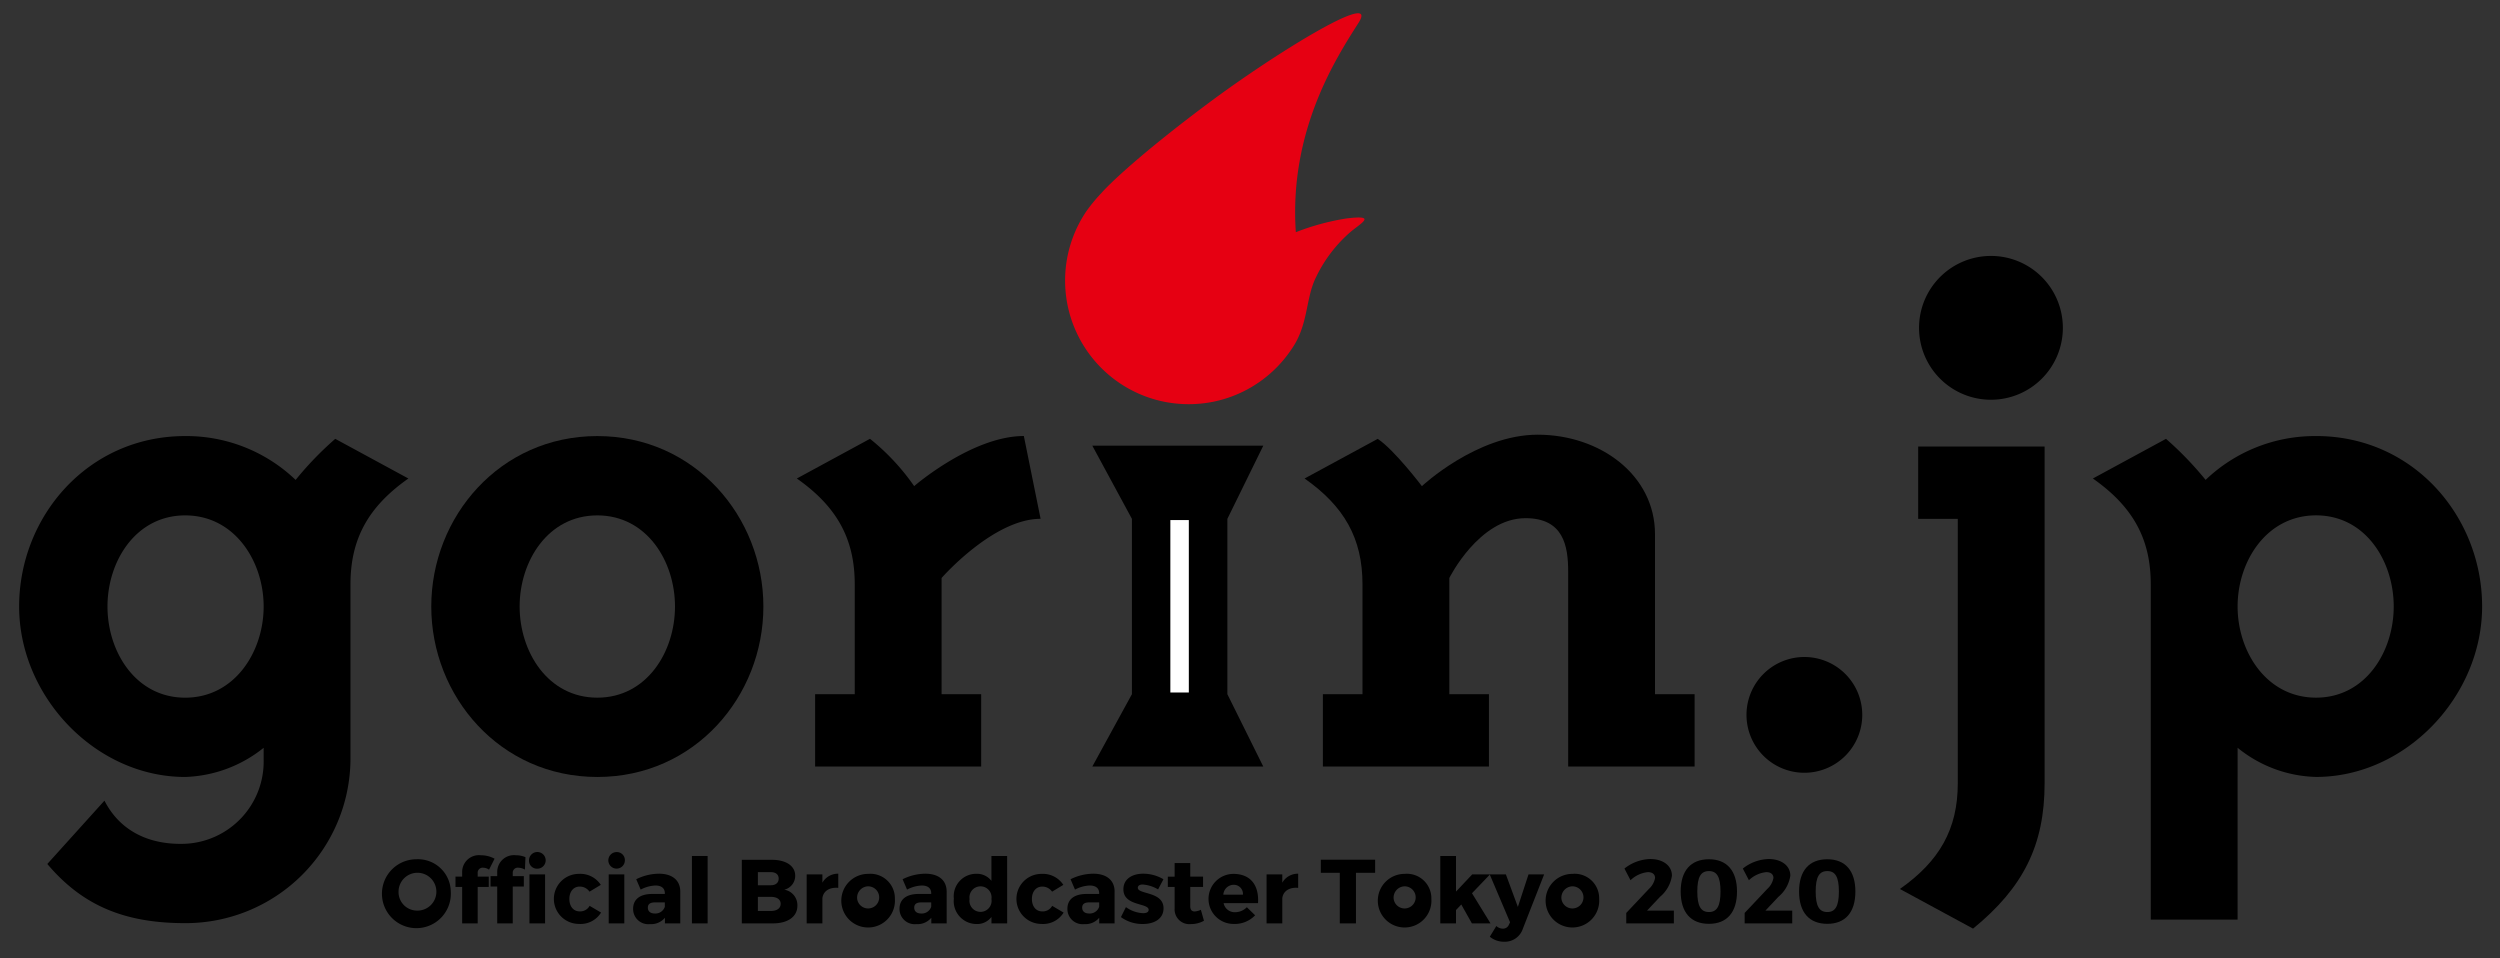 <svg id="logo_gorin" xmlns="http://www.w3.org/2000/svg" viewBox="0 0 300 115"><rect x="0" y="0" width="300" height="115" fill="#333333" stroke="none"/><path d="M216.522,78.84a6.946,6.946,0,1,0,6.949,6.945,6.943,6.943,0,0,0-6.949-6.945"/><path d="M40.231,52.661a39.491,39.491,0,0,0-4.755,4.929,18.96,18.96,0,0,0-13.252-5.262c-11.7,0-19.928,9.685-19.928,20.454s9.142,20.454,19.928,20.454a15.8,15.8,0,0,0,9.414-3.5v1.417a9.876,9.876,0,0,1-9.414,10.1c-4.388.167-7.862-1.586-9.689-5.175l-6.857,7.6c4.3,5.092,9.414,7.1,16.546,7.1A19.79,19.79,0,0,0,42.057,91.149V70.111c0-5.511,2.2-9.351,6.948-12.691ZM22.224,83.721c-5.942,0-9.326-5.512-9.326-10.939s3.384-10.935,9.326-10.935,9.414,5.508,9.414,10.935-3.474,10.939-9.414,10.939"/><path d="M112.99,69.358s6.214-7.1,11.882-7.1l-2.01-9.935c-6.217,0-13.163,6.011-13.163,6.011a27,27,0,0,0-5.3-5.678L95.621,57.42c4.753,3.34,6.948,7.18,6.948,12.691V83.3H97.815v8.683h19.926V83.3H112.99Z"/><path d="M71.678,93.237c11.7,0,19.928-9.683,19.928-20.455S83.378,52.328,71.678,52.328,51.753,62.014,51.753,72.782s8.226,20.455,19.925,20.455m0-31.391C77.62,61.846,81,67.355,81,72.782S77.62,83.72,71.678,83.72s-9.323-5.512-9.323-10.938,3.382-10.936,9.323-10.936"/><path d="M230.181,62.263h4.753V93.987c0,5.509-2.195,9.353-6.948,12.691l8.779,4.757c6.03-4.923,8.587-10.016,8.587-17.448v-40.4H230.181Z"/><path d="M277.927,52.328a18.972,18.972,0,0,0-13.254,5.259,40.217,40.217,0,0,0-4.753-4.926l-8.775,4.759c4.753,3.34,6.946,7.18,6.946,12.691v40.242h10.421V89.732a15.477,15.477,0,0,0,9.415,3.5c10.782,0,19.927-9.684,19.927-20.454s-8.228-20.454-19.927-20.454m0,31.393c-5.944,0-9.415-5.512-9.415-10.939s3.471-10.935,9.415-10.935,9.319,5.508,9.319,10.935-3.382,10.939-9.319,10.939"/><path d="M188.181,91.985h15.171V83.3H198.6V64.1c0-7.095-6.582-11.937-14.078-11.937-7.314,0-13.894,6.176-13.894,6.176s-3.291-4.343-5.3-5.677l-8.777,4.758c4.753,3.34,6.948,7.181,6.948,12.691V83.3h-4.754v8.684h19.929V83.3H173.92V69.358s3.565-7.177,9.141-7.177c4.572,0,5.12,3.337,5.12,6.427Z"/><path d="M238.912,30.712a8.629,8.629,0,1,0,8.631,8.628,8.626,8.626,0,0,0-8.631-8.628"/><polygon points="147.284 62.263 151.594 53.484 141.969 53.484 140.703 53.484 131.078 53.484 135.831 62.263 135.831 83.301 131.078 91.985 140.07 91.985 142.602 91.985 151.593 91.985 147.284 83.301 147.284 62.263"/><path d="M161.5,26.226a29.189,29.189,0,0,0-6,1.639c-.841-12.272,4.948-21.066,7.528-25.132s-9.916,3.6-18.015,9.642-11.879,9.684-12.853,10.8a19.31,19.31,0,0,0-1.811,2.2A14.834,14.834,0,0,0,139.657,48.2a15,15,0,0,0,5.979,0,14.83,14.83,0,0,0,7.5-4.044,14.9,14.9,0,0,0,1.811-2.2c2.095-2.938,1.684-6.106,2.975-8.689a16.713,16.713,0,0,1,4.168-5.458c1.35-1.116,3.169-2.054-.587-1.585" fill="#e60012"/><rect x="140.443" y="62.408" width="2.216" height="20.692" fill="#fff"/><path d="M54.093,106.98a4.134,4.134,0,1,1-4.131-3.869,3.937,3.937,0,0,1,4.131,3.869m-6.267.011a2.219,2.219,0,0,0,2.158,2.279,2.27,2.27,0,1,0-2.158-2.279"/><path d="M57.322,104.768v.425h1.33v1.242h-1.33v4.371H55.458v-4.371h-.8v-1.242h.8v-.545a2.017,2.017,0,0,1,2.246-2.017,3.408,3.408,0,0,1,1.645.415l-.665,1.318a1.224,1.224,0,0,0-.687-.239.6.6,0,0,0-.675.643"/><path d="M59.666,104.648a2.011,2.011,0,0,1,2.246-2.017,2.891,2.891,0,0,1,1.144.229l-.065,1.494a1.7,1.7,0,0,0-.786-.229.6.6,0,0,0-.675.643v.371h1.33v1.242H61.53v4.425H59.666v-4.425h-.8v-1.242h.8Zm3.815-1.406a1,1,0,1,1,.992,1,.955.955,0,0,1-.992-1m1.929,7.564H63.535v-5.875H65.41Z"/><path d="M72.094,106.184,70.742,107a1.41,1.41,0,0,0-1.188-.61c-.73,0-1.231.6-1.231,1.482,0,.905.5,1.494,1.231,1.494a1.282,1.282,0,0,0,1.2-.666l1.373.807a2.886,2.886,0,0,1-2.67,1.363,3,3,0,1,1,.022-6.006,2.932,2.932,0,0,1,2.616,1.318"/><path d="M74.984,103.242a.992.992,0,1,1-.993-.992.96.96,0,0,1,.993.992m-1.94,1.689h1.874v5.875H73.044Z"/><path d="M81.633,106.969v3.837H79.791v-.676a2.147,2.147,0,0,1-1.8.764,1.819,1.819,0,0,1-2.016-1.843c0-1.111.8-1.766,2.256-1.776H79.78v-.087c0-.578-.381-.927-1.144-.927a4.117,4.117,0,0,0-1.755.491l-.534-1.243a6.2,6.2,0,0,1,2.725-.665c1.613,0,2.55.8,2.561,2.125m-1.853,1.842v-.523H78.592c-.567,0-.85.2-.85.632s.3.7.829.7a1.188,1.188,0,0,0,1.209-.807"/><rect x="83.03" y="102.718" width="1.886" height="8.088"/><path d="M92.624,103.177c1.71,0,2.8.74,2.8,1.907a1.709,1.709,0,0,1-1.307,1.679,1.879,1.879,0,0,1,1.569,1.929c0,1.3-1.133,2.114-2.932,2.114H89.016v-7.629Zm-1.679,3.051h1.569c.567,0,.927-.3.927-.795s-.36-.775-.927-.775H90.945Zm0,3.085h1.569c.72,0,1.166-.317,1.166-.861,0-.513-.446-.828-1.166-.828H90.945Z"/><path d="M98.686,105.923a2.145,2.145,0,0,1,1.907-1.079v1.7c-1.09-.1-1.809.414-1.907,1.243v3.019H96.8v-5.875h1.886Z"/><path d="M107.385,107.864a3.218,3.218,0,1,1-3.2-3,2.939,2.939,0,0,1,3.2,3m-4.523.021a1.328,1.328,0,1,0,1.318-1.526,1.356,1.356,0,0,0-1.318,1.526"/><path d="M113.6,106.969v3.837h-1.842v-.676a2.146,2.146,0,0,1-1.8.764,1.82,1.82,0,0,1-2.016-1.843c0-1.111.8-1.766,2.256-1.776h1.547v-.087c0-.578-.381-.927-1.144-.927a4.124,4.124,0,0,0-1.755.491l-.534-1.243a6.2,6.2,0,0,1,2.725-.665c1.614,0,2.551.8,2.561,2.125m-1.853,1.842v-.523h-1.187c-.568,0-.851.2-.851.632s.306.7.829.7a1.188,1.188,0,0,0,1.209-.807"/><path d="M120.86,110.806h-1.885v-.774a2.124,2.124,0,0,1-1.766.85,2.741,2.741,0,0,1-2.747-3.04,2.693,2.693,0,0,1,2.7-2.987,2.181,2.181,0,0,1,1.81.85v-2.987h1.885Zm-1.885-2.921a1.328,1.328,0,1,0-2.627,0,1.33,1.33,0,1,0,2.627,0"/><path d="M127.6,106.184l-1.351.818a1.409,1.409,0,0,0-1.188-.61c-.731,0-1.232.6-1.232,1.482,0,.905.5,1.494,1.232,1.494a1.284,1.284,0,0,0,1.2-.666l1.373.807a2.886,2.886,0,0,1-2.67,1.363,3,3,0,1,1,.022-6.006,2.93,2.93,0,0,1,2.615,1.318"/><path d="M133.748,106.969v3.837h-1.842v-.676a2.149,2.149,0,0,1-1.8.764,1.82,1.82,0,0,1-2.017-1.843c0-1.111.8-1.766,2.257-1.776H131.9v-.087c0-.578-.382-.927-1.145-.927a4.117,4.117,0,0,0-1.755.491l-.534-1.243a6.2,6.2,0,0,1,2.725-.665c1.613,0,2.551.8,2.562,2.125m-1.853,1.842v-.523h-1.189c-.566,0-.85.2-.85.632s.305.7.829.7a1.191,1.191,0,0,0,1.21-.807"/><path d="M139.613,105.509l-.643,1.221a4.217,4.217,0,0,0-1.853-.589c-.338,0-.578.131-.578.4,0,.807,3.1.415,3.085,2.464,0,1.21-1.057,1.874-2.474,1.874a4.353,4.353,0,0,1-2.638-.827l.6-1.2a3.768,3.768,0,0,0,2.082.73c.371,0,.644-.13.644-.4,0-.861-3.041-.414-3.03-2.473,0-1.211,1.024-1.866,2.386-1.866a4.807,4.807,0,0,1,2.42.666"/><path d="M144.476,110.491a3.2,3.2,0,0,1-1.57.4,1.77,1.77,0,0,1-1.951-1.864v-2.595h-.817V105.2h.817v-1.636h1.875v1.625h1.537v1.242H142.83v2.3c0,.458.2.655.545.643a2.027,2.027,0,0,0,.73-.2Z"/><path d="M150.963,108.376h-4.131a1.357,1.357,0,0,0,1.384,1.09,1.984,1.984,0,0,0,1.406-.6l.992.97a3.373,3.373,0,0,1-2.562,1.036,3,3,0,1,1-.054-6.006c2.071,0,3.1,1.362,2.965,3.51m-1.81-1.014a1.1,1.1,0,0,0-1.134-1.188,1.262,1.262,0,0,0-1.22,1.188Z"/><path d="M153.875,105.923a2.144,2.144,0,0,1,1.907-1.079v1.7c-1.091-.1-1.809.414-1.907,1.243v3.019h-1.886v-5.875h1.886Z"/><polygon points="162.716 104.735 162.716 110.806 160.775 110.806 160.775 104.735 158.498 104.735 158.498 103.165 165.016 103.165 165.016 104.735 162.716 104.735"/><path d="M171.764,107.864a3.217,3.217,0,1,1-3.205-3,2.939,2.939,0,0,1,3.205,3m-4.523.021a1.328,1.328,0,1,0,1.318-1.526,1.357,1.357,0,0,0-1.318,1.526"/><polygon points="174.72 109.204 174.72 110.806 172.835 110.806 172.835 102.718 174.72 102.718 174.72 106.991 176.661 104.931 178.797 104.931 176.638 107.188 178.862 110.806 176.627 110.806 175.352 108.539 174.72 109.204"/><path d="M182.754,111.416a2.278,2.278,0,0,1-2.267,1.592,2.661,2.661,0,0,1-1.711-.6l.785-1.286a1.179,1.179,0,0,0,.774.316.754.754,0,0,0,.73-.468l.142-.294-2.441-5.745h1.94l1.438,3.9,1.276-3.9h1.874Z"/><path d="M191.9,107.864a3.217,3.217,0,1,1-3.205-3,2.939,2.939,0,0,1,3.205,3m-4.524.021a1.328,1.328,0,1,0,1.319-1.526,1.357,1.357,0,0,0-1.319,1.526"/><path d="M200.634,105.084a4.089,4.089,0,0,1-1.439,2.54l-1.548,1.645h3.216v1.537h-5.712v-1.253l2.725-2.889a2.326,2.326,0,0,0,.731-1.308c0-.436-.316-.7-.861-.7a3.5,3.5,0,0,0-2.083.971l-.73-1.4a5.173,5.173,0,0,1,3.1-1.144c1.514,0,2.6.785,2.6,2"/><path d="M208.44,106.981c0,2.5-1.21,3.879-3.368,3.879-2.18,0-3.39-1.383-3.39-3.879s1.21-3.87,3.39-3.87c2.158,0,3.368,1.384,3.368,3.87m-4.763,0c0,1.743.414,2.463,1.4,2.463.959,0,1.384-.72,1.384-2.463s-.425-2.452-1.384-2.452c-.981,0-1.4.708-1.4,2.452"/><path d="M214.84,105.084a4.089,4.089,0,0,1-1.439,2.54l-1.548,1.645h3.216v1.537h-5.712v-1.253l2.726-2.889a2.324,2.324,0,0,0,.73-1.308c0-.436-.316-.7-.862-.7a3.506,3.506,0,0,0-2.082.971l-.73-1.4a5.176,5.176,0,0,1,3.1-1.144c1.514,0,2.6.785,2.6,2"/><path d="M222.646,106.981c0,2.5-1.209,3.879-3.368,3.879-2.18,0-3.39-1.383-3.39-3.879s1.21-3.87,3.39-3.87c2.159,0,3.368,1.384,3.368,3.87m-4.764,0c0,1.743.415,2.463,1.4,2.463.959,0,1.384-.72,1.384-2.463s-.425-2.452-1.384-2.452c-.981,0-1.4.708-1.4,2.452"/></svg>